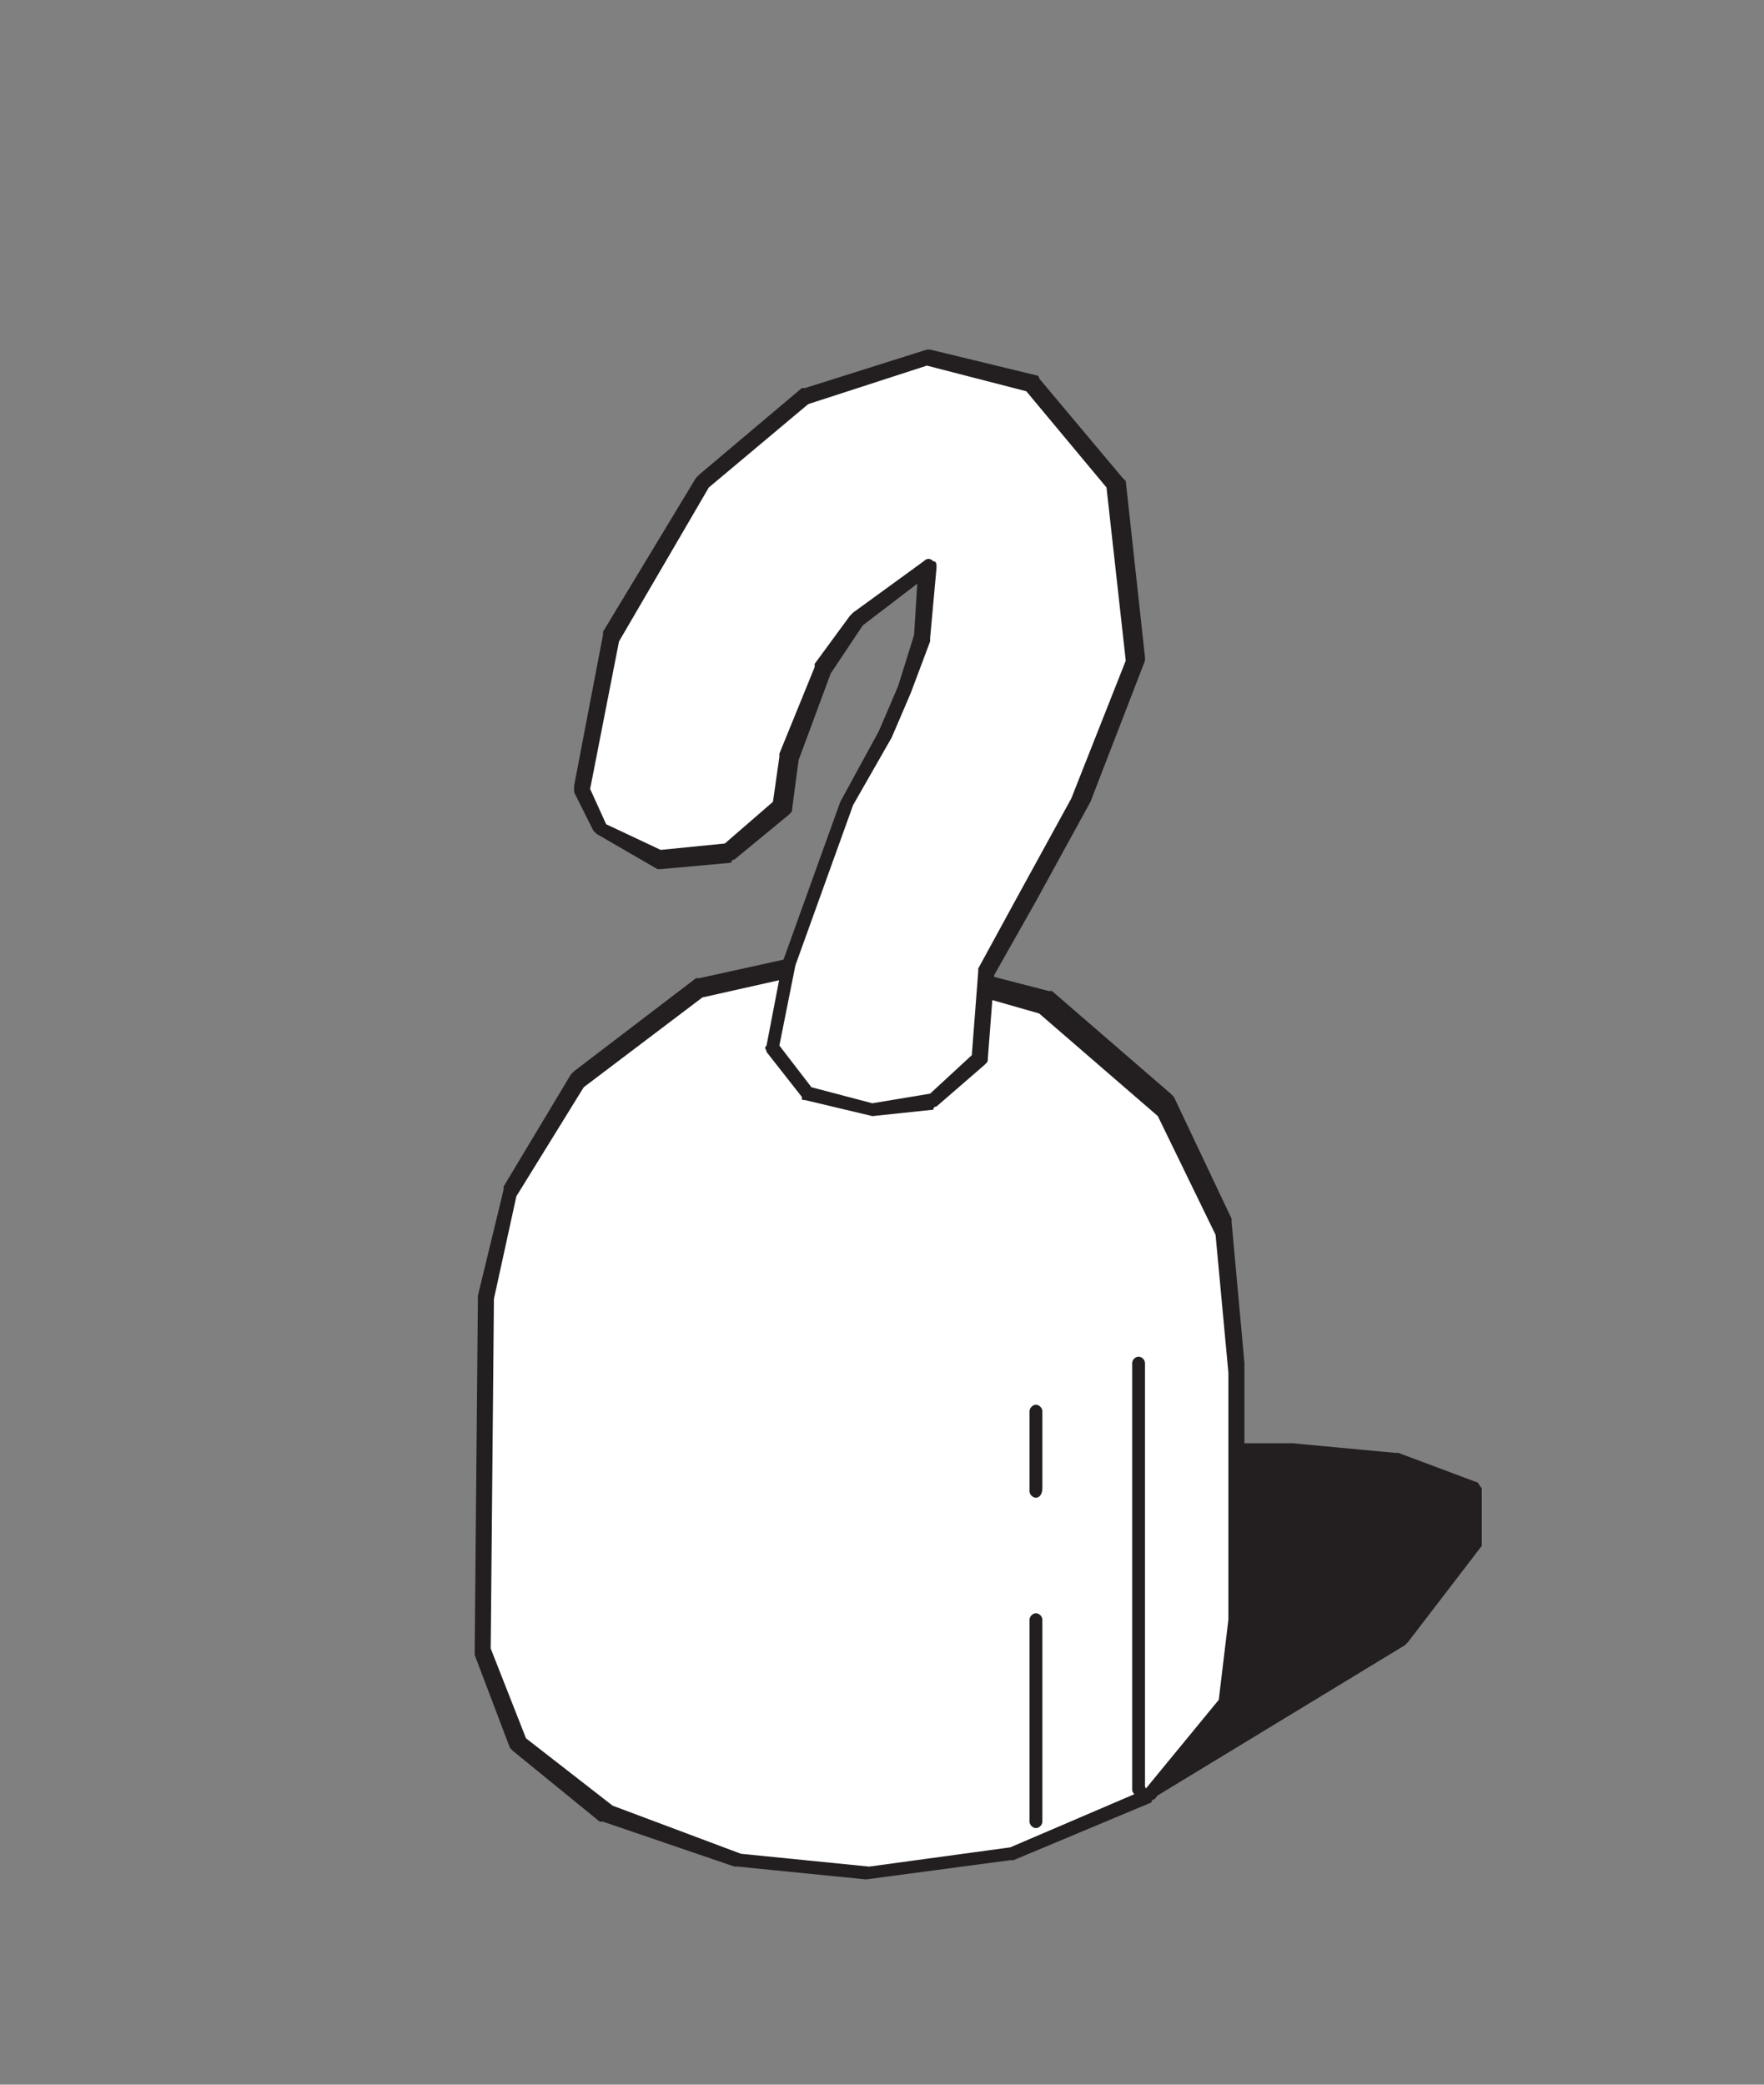 <?xml version="1.0" encoding="utf-8"?>
<!-- Generator: Adobe Illustrator 18.1.1, SVG Export Plug-In . SVG Version: 6.00 Build 0)  -->
<!DOCTYPE svg PUBLIC "-//W3C//DTD SVG 1.1//EN" "http://www.w3.org/Graphics/SVG/1.1/DTD/svg11.dtd">
<svg version="1.1" id="Layer_1" xmlns="http://www.w3.org/2000/svg" xmlns:xlink="http://www.w3.org/1999/xlink" x="0px" y="0px"
	 viewBox="0 0 55 65" enable-background="new 0 0 55 65" xml:space="preserve">
<rect x="0" y="0" width="55" height="65" fill="#808080" stroke="none"/>
<g>
	<g>
		<polyline fill="#231F20" points="35.8,55.9 43.7,51.1 46,48.1 46,46.4 43.5,45.5 40.3,45.2 38.5,45.2 		"/>
		<path fill="#231F20" d="M35.8,56.1c-0.1,0-0.2,0-0.2-0.1c-0.1-0.1,0-0.3,0.1-0.3l7.8-4.8l2.2-2.9l0-1.4l-2.2-0.9l-3.2-0.3h-1.8
			c-0.1,0-0.2-0.1-0.2-0.2s0.1-0.2,0.2-0.2h1.8c0,0,0,0,0,0l3.2,0.3c0,0,0,0,0.1,0l2.4,0.9c0.1,0,0.1,0.1,0.2,0.2l0,1.7
			c0,0.1,0,0.1,0,0.1l-2.3,3c0,0,0,0-0.1,0.1l-7.9,4.8C35.9,56.1,35.8,56.1,35.8,56.1z"/>
	</g>
	<g>
		<polygon fill="#FFFFFF" points="38.5,50.5 38.5,42.7 38.1,38.3 36.3,34.5 32.5,31.3 26.8,29.8 21.8,30.9 18,33.8 15.9,37.2 
			15.1,40.5 15,51.5 16.1,54.4 18.9,56.6 23,58 27,58.4 31.5,57.8 35.8,55.9 38.2,53 		"/>
		<path fill="#231F20" d="M27,58.6C27,58.6,27,58.6,27,58.6l-4-0.4c0,0,0,0-0.1,0l-4.1-1.4c0,0,0,0-0.1,0L16,54.6
			c0,0-0.1-0.1-0.1-0.1l-1.1-2.9c0,0,0-0.1,0-0.1l0.1-11c0,0,0,0,0-0.1l0.8-3.3c0,0,0,0,0-0.1l2.1-3.5c0,0,0,0,0.1-0.1l3.8-2.9
			c0,0,0.1,0,0.1,0l5-1.1c0,0,0.1,0,0.1,0l5.8,1.5c0,0,0.1,0,0.1,0l3.7,3.2c0,0,0,0,0.1,0.1l1.8,3.8c0,0,0,0.1,0,0.1l0.4,4.4
			c0,0,0,0,0,0l0,7.8c0,0,0,0,0,0l-0.3,2.6c0,0,0,0.1-0.1,0.1L36,56.1c0,0-0.1,0-0.1,0.1L31.6,58c0,0,0,0-0.1,0L27,58.6
			C27,58.6,27,58.6,27,58.6z M23.1,57.8l4,0.4l4.4-0.6l4.2-1.8l2.3-2.8l0.3-2.5l0-7.7l-0.4-4.3l-1.8-3.7l-3.7-3.2L26.8,30l-4.9,1.1
			l-3.7,2.8l-2.1,3.4l-0.7,3.2l-0.1,10.9l1.1,2.8l2.7,2.1L23.1,57.8z"/>
	</g>
	<g>
		<path fill="#231F20" d="M32.3,57c-0.1,0-0.2-0.1-0.2-0.2v-6.3c0-0.1,0.1-0.2,0.2-0.2c0.1,0,0.2,0.1,0.2,0.2v6.3
			C32.5,56.9,32.4,57,32.3,57z"/>
	</g>
	<g>
		<path fill="#231F20" d="M35.5,56c-0.1,0-0.2-0.1-0.2-0.2V42.5c0-0.1,0.1-0.2,0.2-0.2s0.2,0.1,0.2,0.2v13.2
			C35.8,55.9,35.7,56,35.5,56z"/>
	</g>
	<g>
		<path fill="#231F20" d="M32.3,46.7c-0.1,0-0.2-0.1-0.2-0.2V44c0-0.1,0.1-0.2,0.2-0.2c0.1,0,0.2,0.1,0.2,0.2v2.4
			C32.5,46.6,32.4,46.7,32.3,46.7z"/>
	</g>
	<g>
		<polygon fill="#FFFFFF" points="18.1,24.6 19,19.9 21.9,15.1 25.1,12.4 28.9,11.2 32.2,12 34.8,15.1 35.4,20.6 33.7,25 32,28.1 
			30.8,30.4 30.6,33 29.1,34.3 27.2,34.6 25.1,34.1 24,32.7 24.6,30.1 26.4,25.1 27.6,22.9 28.2,21.5 28.8,19.9 28.9,17.7 
			26.8,19.3 25.7,20.8 24.6,23.6 24.4,25.1 22.8,26.5 20.6,26.6 18.7,25.8 		"/>
		<path fill="#231F20" d="M27.2,34.8C27.2,34.8,27.2,34.8,27.2,34.8l-2.1-0.5c-0.1,0-0.1,0-0.1-0.1l-1.1-1.4c0-0.1-0.1-0.1,0-0.2
			l0.5-2.6c0,0,0,0,0,0l1.8-5c0,0,0,0,0,0l1.2-2.2l0.6-1.4l0.5-1.6l0.1-1.6l-1.7,1.3l-1,1.5l-1,2.7l-0.2,1.5c0,0.1,0,0.1-0.1,0.2
			l-1.7,1.4c0,0-0.1,0-0.1,0.1l-2.2,0.2c0,0-0.1,0-0.1,0L18.6,26c0,0-0.1-0.1-0.1-0.1l-0.6-1.2c0,0,0-0.1,0-0.2l0.9-4.7
			c0,0,0-0.1,0-0.1l2.9-4.8c0,0,0,0,0.1-0.1l3.2-2.7c0,0,0.1,0,0.1,0l3.8-1.2c0,0,0.1,0,0.1,0l3.3,0.8c0,0,0.1,0,0.1,0.1l2.6,3.1
			c0,0,0.1,0.1,0.1,0.1l0.6,5.5c0,0,0,0.1,0,0.1l-1.7,4.4c0,0,0,0,0,0l-1.7,3.1L31,30.4L30.8,33c0,0.1,0,0.1-0.1,0.2l-1.5,1.3
			c0,0-0.1,0-0.1,0.1L27.2,34.8C27.2,34.8,27.2,34.8,27.2,34.8z M25.3,33.9l1.9,0.5l1.8-0.3l1.3-1.2l0.2-2.6c0,0,0-0.1,0-0.1
			l1.2-2.2l1.7-3.1l1.7-4.3l-0.6-5.4l-2.5-3l-3.1-0.8l-3.7,1.2l-3.1,2.6L19.3,20l-0.9,4.6l0.5,1.1l1.7,0.8l2-0.2l1.5-1.3l0.2-1.4
			c0,0,0,0,0-0.1l1.1-2.7c0,0,0,0,0-0.1l1.1-1.5c0,0,0,0,0.1-0.1l2.2-1.6c0.1-0.1,0.2-0.1,0.3,0c0.1,0,0.1,0.1,0.1,0.2L29,19.9
			c0,0,0,0,0,0.1l-0.6,1.6c0,0,0,0,0,0L27.8,23c0,0,0,0,0,0l-1.2,2.1l-1.8,5l-0.5,2.5L25.3,33.9z"/>
	</g>
</g>
</svg>
